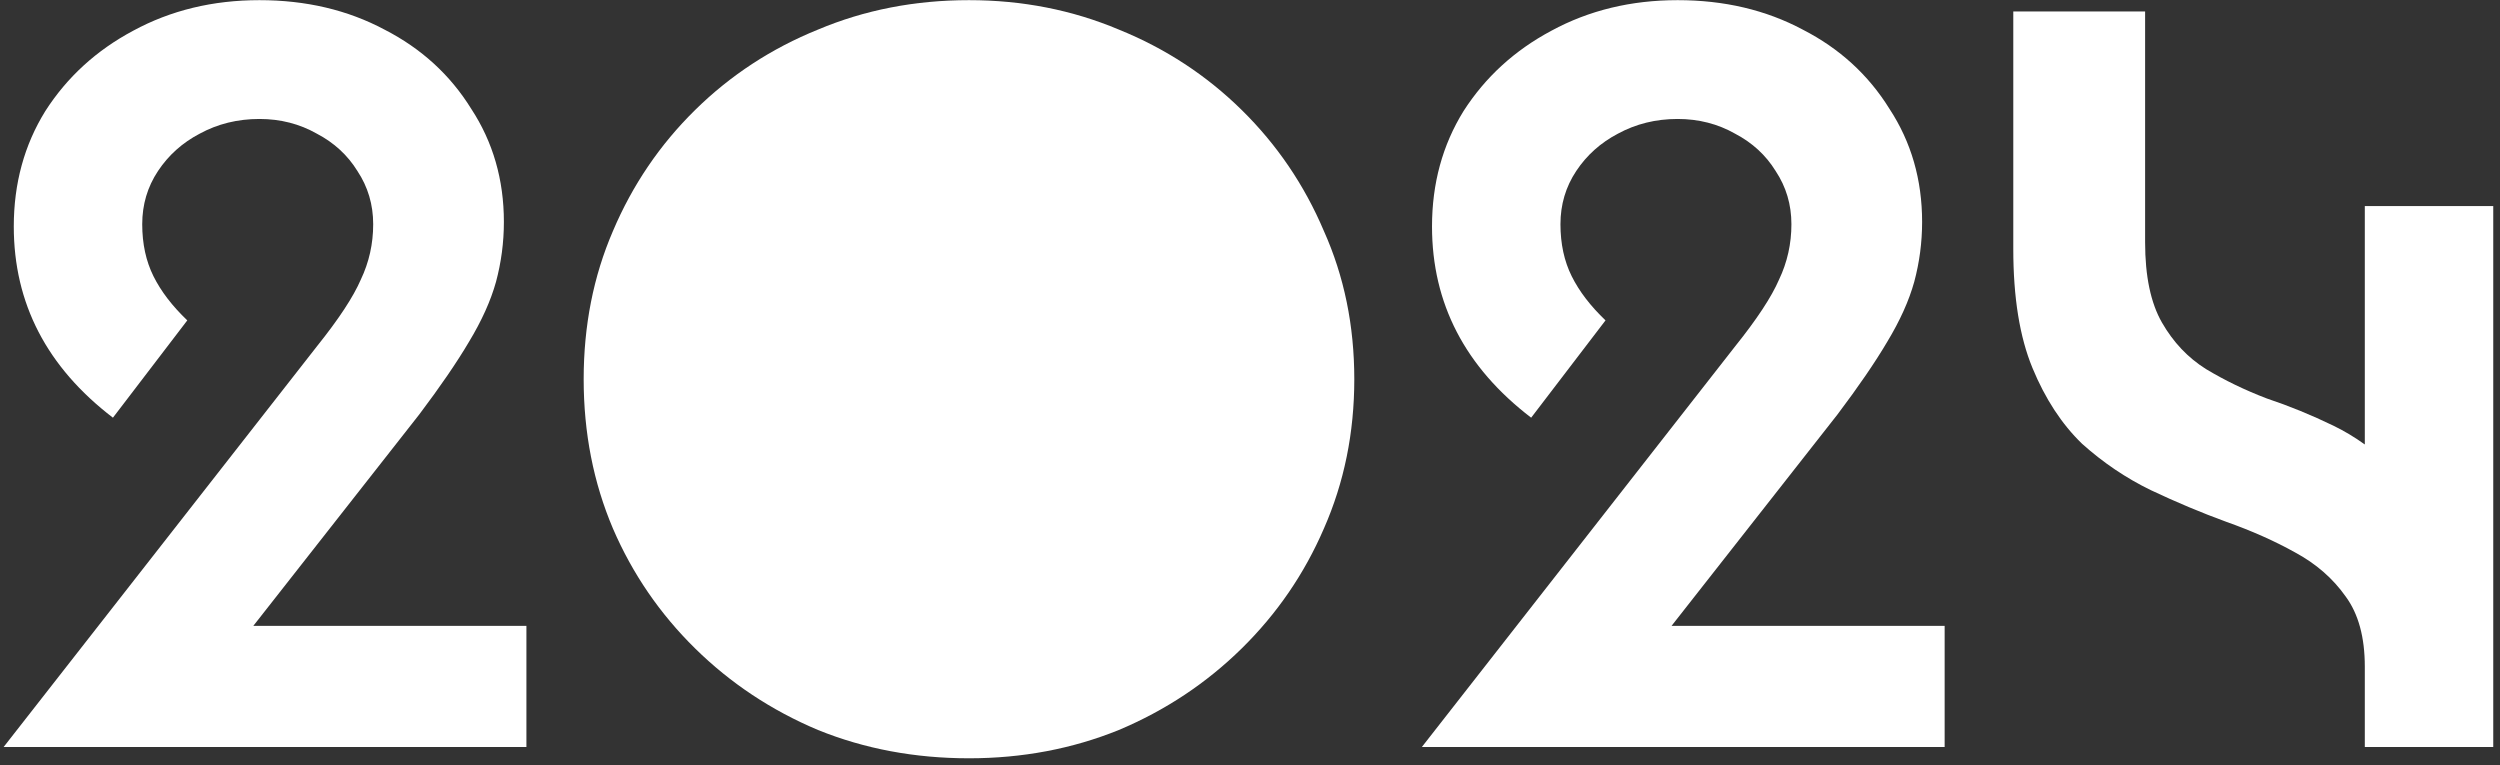 <svg width="343" height="105" viewBox="0 0 343 105" fill="none" xmlns="http://www.w3.org/2000/svg">
<rect x="0" y="0" width="343" height="105" fill="#333333" stroke="none"/>
<path d="M0.5 102.485L43.473 47.527C46.461 43.801 48.471 40.748 49.501 38.367C50.635 35.987 51.202 33.451 51.202 30.76C51.202 28.07 50.48 25.637 49.038 23.464C47.698 21.29 45.843 19.583 43.473 18.341C41.102 16.995 38.475 16.322 35.589 16.322C32.601 16.322 29.87 16.995 27.397 18.341C25.026 19.583 23.12 21.29 21.677 23.464C20.234 25.637 19.513 28.07 19.513 30.76C19.513 33.451 20.028 35.832 21.059 37.902C22.089 39.972 23.635 41.99 25.696 43.956L15.494 57.308C6.425 50.373 1.891 41.628 1.891 31.071C1.891 25.172 3.334 19.893 6.219 15.236C9.208 10.578 13.227 6.904 18.276 4.213C23.429 1.419 29.2 0.021 35.589 0.021C41.978 0.021 47.698 1.367 52.747 4.058C57.797 6.645 61.764 10.268 64.65 14.925C67.638 19.479 69.133 24.654 69.133 30.45C69.133 33.244 68.772 35.987 68.05 38.678C67.329 41.266 66.093 44.008 64.341 46.906C62.692 49.701 60.425 53.013 57.539 56.842L24.15 99.38L23.532 85.873H72.224V102.485H0.5Z" fill="white"/>
<path d="M98.628 52.029C98.628 56.894 99.504 61.448 101.256 65.691C103.111 69.934 105.584 73.66 108.676 76.869C111.767 80.077 115.374 82.561 119.496 84.321C123.618 86.08 128.101 86.96 132.944 86.96C137.685 86.96 142.116 86.08 146.238 84.321C150.36 82.561 153.967 80.077 157.058 76.869C160.253 73.66 162.726 69.934 164.478 65.691C166.23 61.448 167.106 56.894 167.106 52.029C167.106 47.165 166.23 42.611 164.478 38.367C162.726 34.124 160.253 30.398 157.058 27.19C153.967 23.981 150.36 21.497 146.238 19.738C142.116 17.978 137.685 17.099 132.944 17.099C128.101 17.099 123.618 17.978 119.496 19.738C115.374 21.497 111.767 23.981 108.676 27.19C105.584 30.398 103.111 34.124 101.256 38.367C99.504 42.611 98.628 47.165 98.628 52.029ZM80.079 52.029C80.079 44.681 81.418 37.902 84.098 31.692C86.777 25.378 90.538 19.841 95.382 15.081C100.225 10.319 105.842 6.645 112.231 4.058C118.62 1.367 125.525 0.021 132.944 0.021C140.261 0.021 147.114 1.367 153.503 4.058C159.892 6.645 165.509 10.319 170.352 15.081C175.196 19.841 178.957 25.378 181.636 31.692C184.419 37.902 185.81 44.681 185.81 52.029C185.81 59.378 184.419 66.209 181.636 72.522C178.957 78.732 175.196 84.217 170.352 88.978C165.509 93.739 159.892 97.465 153.503 100.156C147.114 102.743 140.261 104.037 132.944 104.037C125.525 104.037 118.62 102.743 112.231 100.156C105.842 97.465 100.225 93.739 95.382 88.978C90.538 84.217 86.777 78.732 84.098 72.522C81.418 66.209 80.079 59.378 80.079 52.029Z" fill="white"/>
<path d="M195.081 102.485L238.054 47.527C241.042 43.801 243.052 40.748 244.082 38.367C245.216 35.987 245.782 33.451 245.782 30.76C245.782 28.07 245.061 25.637 243.618 23.464C242.279 21.29 240.424 19.583 238.054 18.341C235.683 16.995 233.056 16.322 230.17 16.322C227.182 16.322 224.451 16.995 221.978 18.341C219.607 19.583 217.701 21.29 216.258 23.464C214.815 25.637 214.094 28.07 214.094 30.76C214.094 33.451 214.609 35.832 215.64 37.902C216.67 39.972 218.216 41.99 220.277 43.956L210.075 57.308C201.006 50.373 196.472 41.628 196.472 31.071C196.472 25.172 197.915 19.893 200.8 15.236C203.789 10.578 207.808 6.904 212.857 4.213C218.01 1.419 223.781 0.021 230.17 0.021C236.559 0.021 242.279 1.367 247.328 4.058C252.378 6.645 256.345 10.268 259.231 14.925C262.219 19.479 263.714 24.654 263.714 30.45C263.714 33.244 263.353 35.987 262.631 38.678C261.91 41.266 260.674 44.008 258.922 46.906C257.273 49.701 255.006 53.013 252.12 56.842L218.731 99.38L218.113 85.873H266.805V102.485H195.081Z" fill="white"/>
<path d="M324.452 28.276H342.074V102.485H324.452V91.462C324.452 87.426 323.576 84.217 321.824 81.837C320.072 79.353 317.753 77.335 314.868 75.782C312.086 74.23 308.942 72.832 305.439 71.59C302.038 70.348 298.586 68.899 295.082 67.243C291.681 65.588 288.538 63.466 285.653 60.878C282.87 58.187 280.603 54.72 278.851 50.477C277.099 46.233 276.223 40.8 276.223 34.176V1.574H294.309V33.244C294.309 37.902 295.082 41.576 296.628 44.267C298.174 46.958 300.183 49.08 302.656 50.632C305.233 52.184 308.015 53.53 311.004 54.669C314.095 55.703 317.135 56.945 320.124 58.394C323.112 59.843 325.843 61.81 328.316 64.294C330.893 66.778 332.902 70.193 334.345 74.54C335.891 78.784 336.663 84.424 336.663 91.462L324.452 74.23V28.276Z" fill="white"/>
<path d="M172.673 55.929C172.673 77.966 154.886 95.831 132.943 95.831C111.001 95.831 93.214 77.966 93.214 55.929C93.214 33.892 111.001 16.027 132.943 16.027C154.886 16.027 172.673 33.892 172.673 55.929Z" fill="white"/>
</svg>
